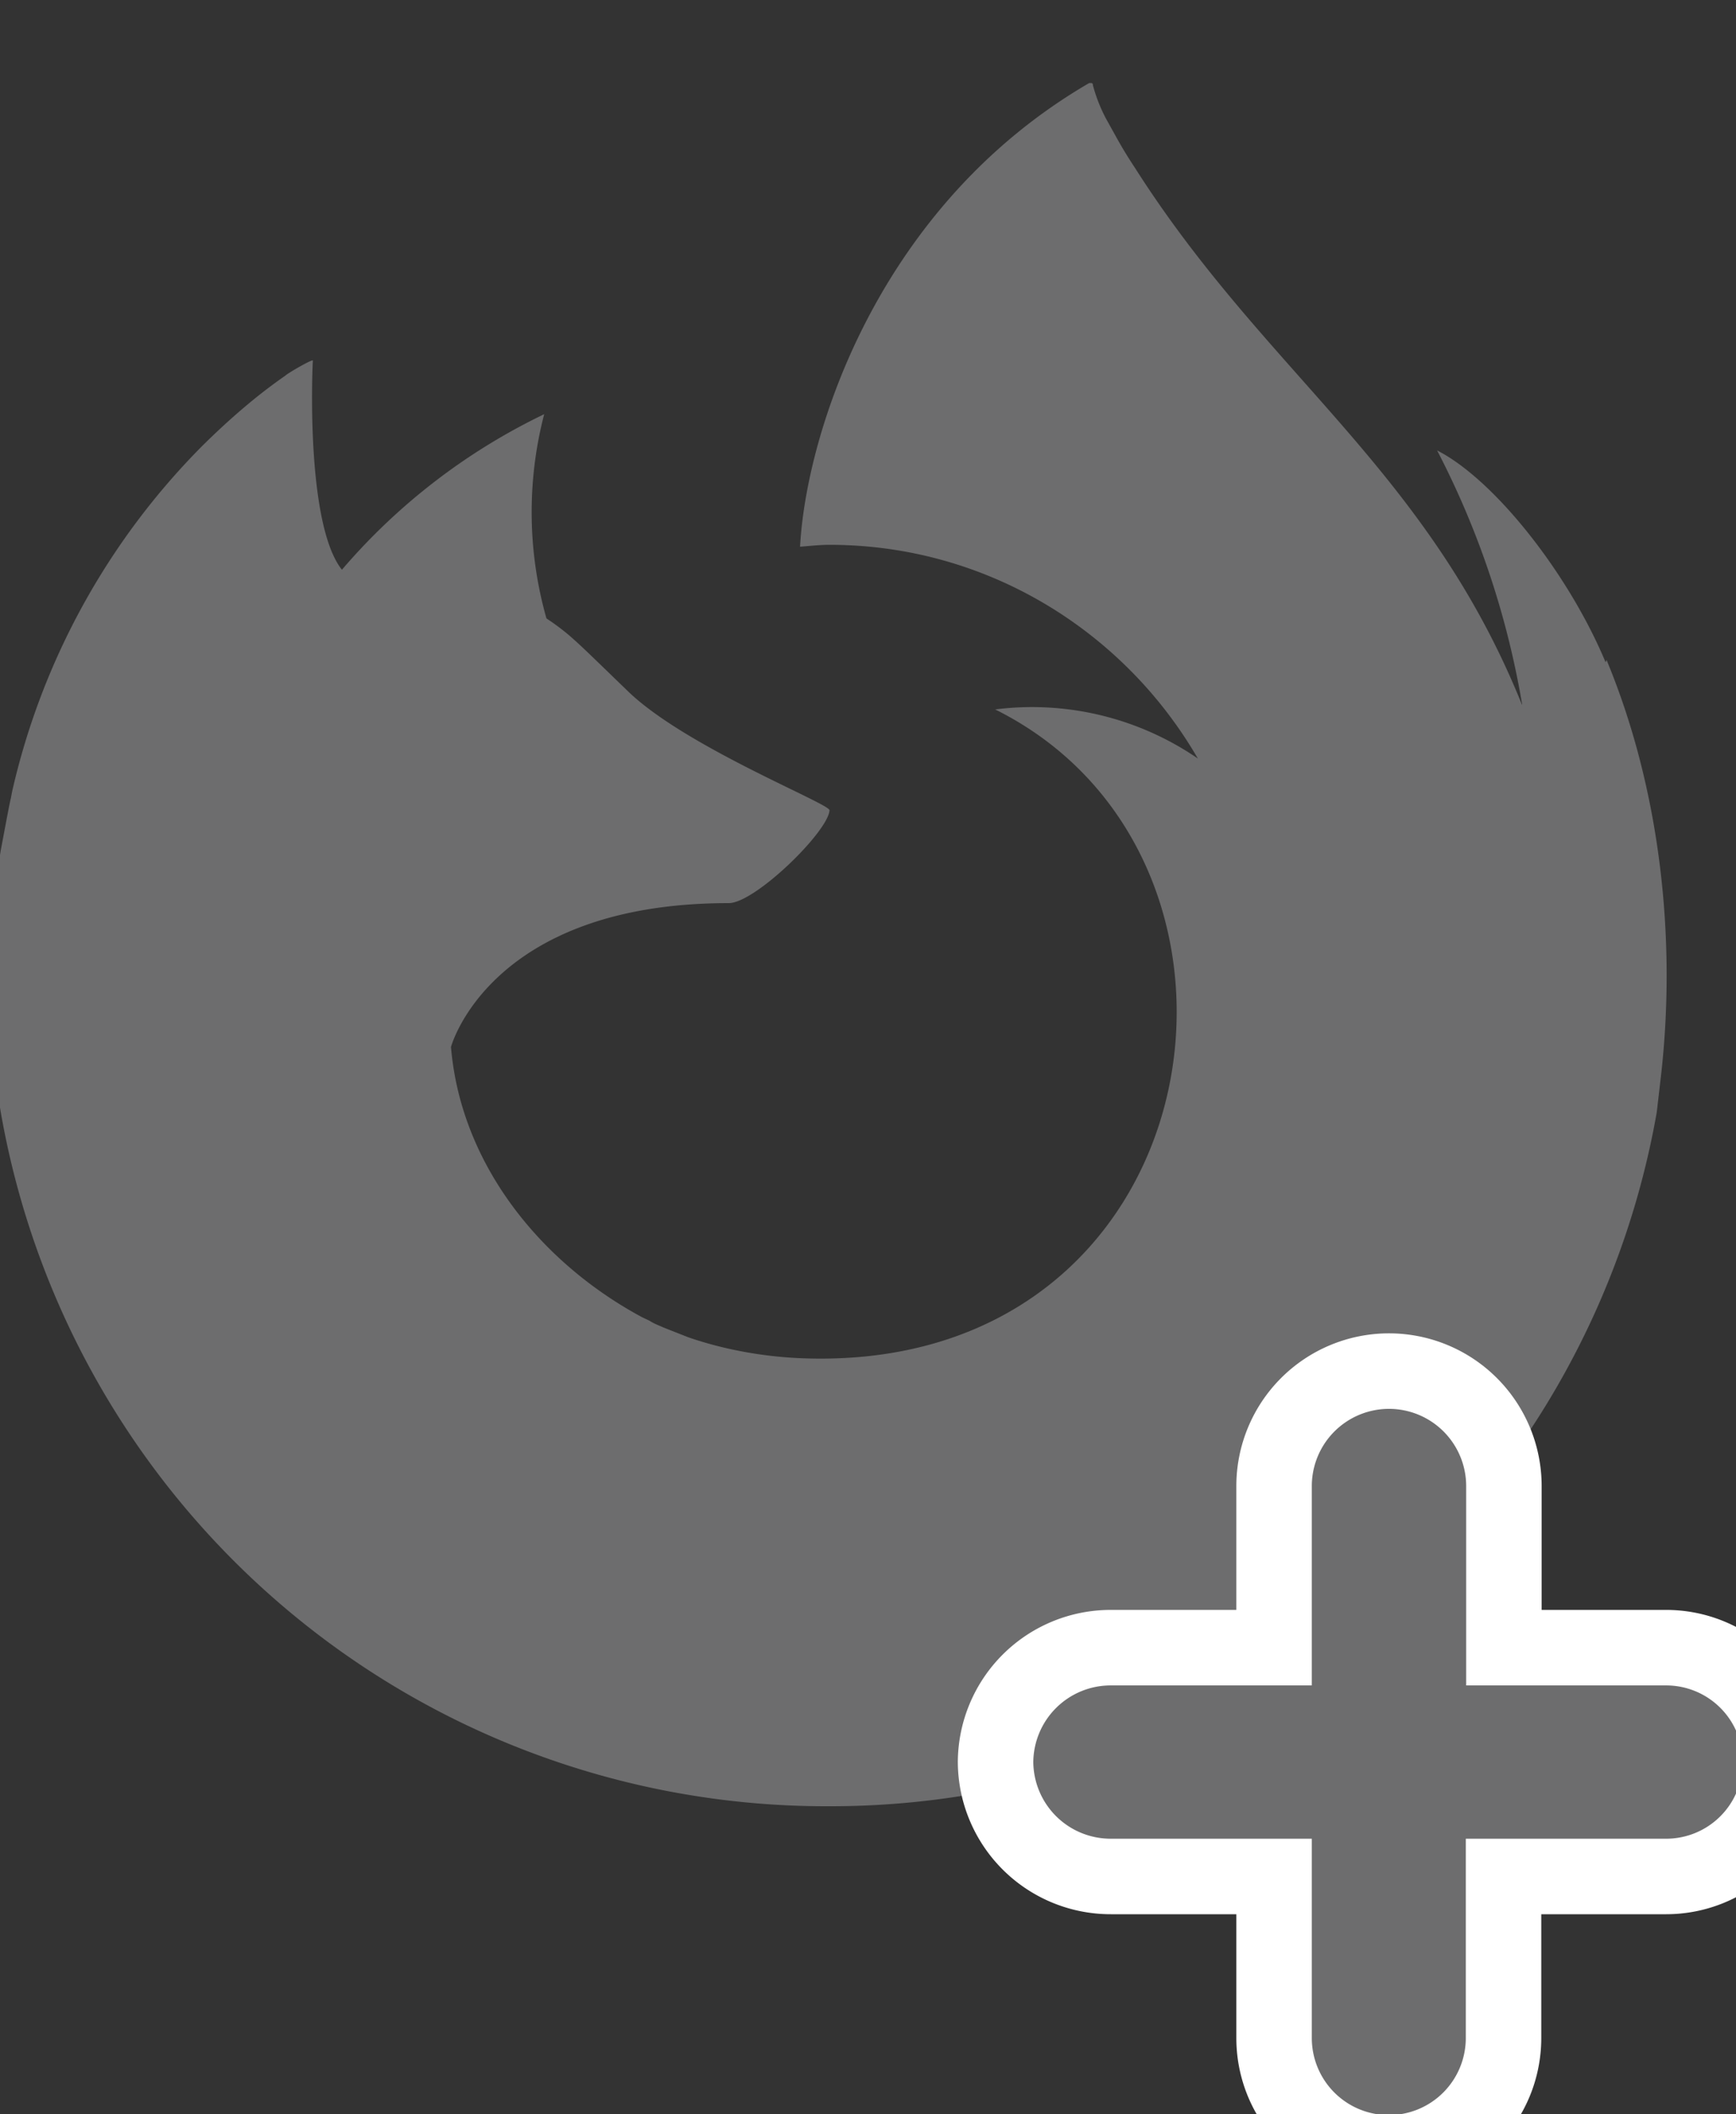 <svg width="46" height="56" fill="none" xmlns="http://www.w3.org/2000/svg"><rect width="100%" height="100%" fill="#333333" stroke="none"/><g clip-path="url(#a)" fill="#6D6D6E"><path d="M42.54 17.53c-.97-2.32-2.93-4.82-4.46-5.6a22.77 22.77 0 0 1 2.25 6.71v.03c-2.51-6.24-6.78-8.76-10.26-14.23a11.5 11.5 0 0 1-.52-.86l-.25-.45a4.26 4.26 0 0 1-.34-.87c0-.03-.01-.06-.04-.06H28.86c-5.59 3.25-7.5 9.27-7.66 12.28.26-.02.52-.05.78-.05 4.17 0 7.81 2.29 9.76 5.66a7.76 7.76 0 0 0-5.37-1.3c8 3.98 5.86 17.7-5.23 17.18-.98-.05-1.97-.23-2.9-.55l-.66-.26c-.13-.06-.25-.1-.37-.18l-.32-.15.3.15c-2.73-1.4-4.97-4.04-5.24-7.25 0 0 1.02-3.81 7.36-3.81.7 0 2.64-1.9 2.67-2.46 0-.18-3.88-1.7-5.38-3.19-.82-.79-1.2-1.17-1.54-1.46-.18-.15-.38-.3-.58-.43a10.3 10.3 0 0 1-.06-5.41 16.4 16.4 0 0 0-5.36 4.12c-.89-1.12-.81-4.78-.77-5.54 0-.05-.66.33-.73.4-.78.54-1.5 1.17-2.18 1.84a18.93 18.93 0 0 0-5.06 9.18l-.03.16c-.05.2-.23 1.19-.27 1.39 0-.02 0 .01 0 0-.16 1.02-.29 2.05-.33 3.08v.1a22.2 22.2 0 0 0 22.26 22.14A22.23 22.23 0 0 0 43.9 29.46l.1-.86c.45-3.8-.04-7.78-1.43-11.12l-.02.05Z"/><path d="M33.76 53.98a3.03 3.03 0 0 0 6.08 0V49.7h4.31a3.03 3.03 0 1 0 0-6.06h-4.3v-4.28a3.04 3.04 0 0 0-6.09 0v4.28h-4.32a3.05 3.05 0 0 0-3.06 3.03 3.05 3.05 0 0 0 3.06 3.03h4.32v4.28Z" stroke="#fff" stroke-width="2"/></g><defs><clipPath id="a"><path fill="#fff" d="M0 0h46v56H0z"/></clipPath></defs></svg>